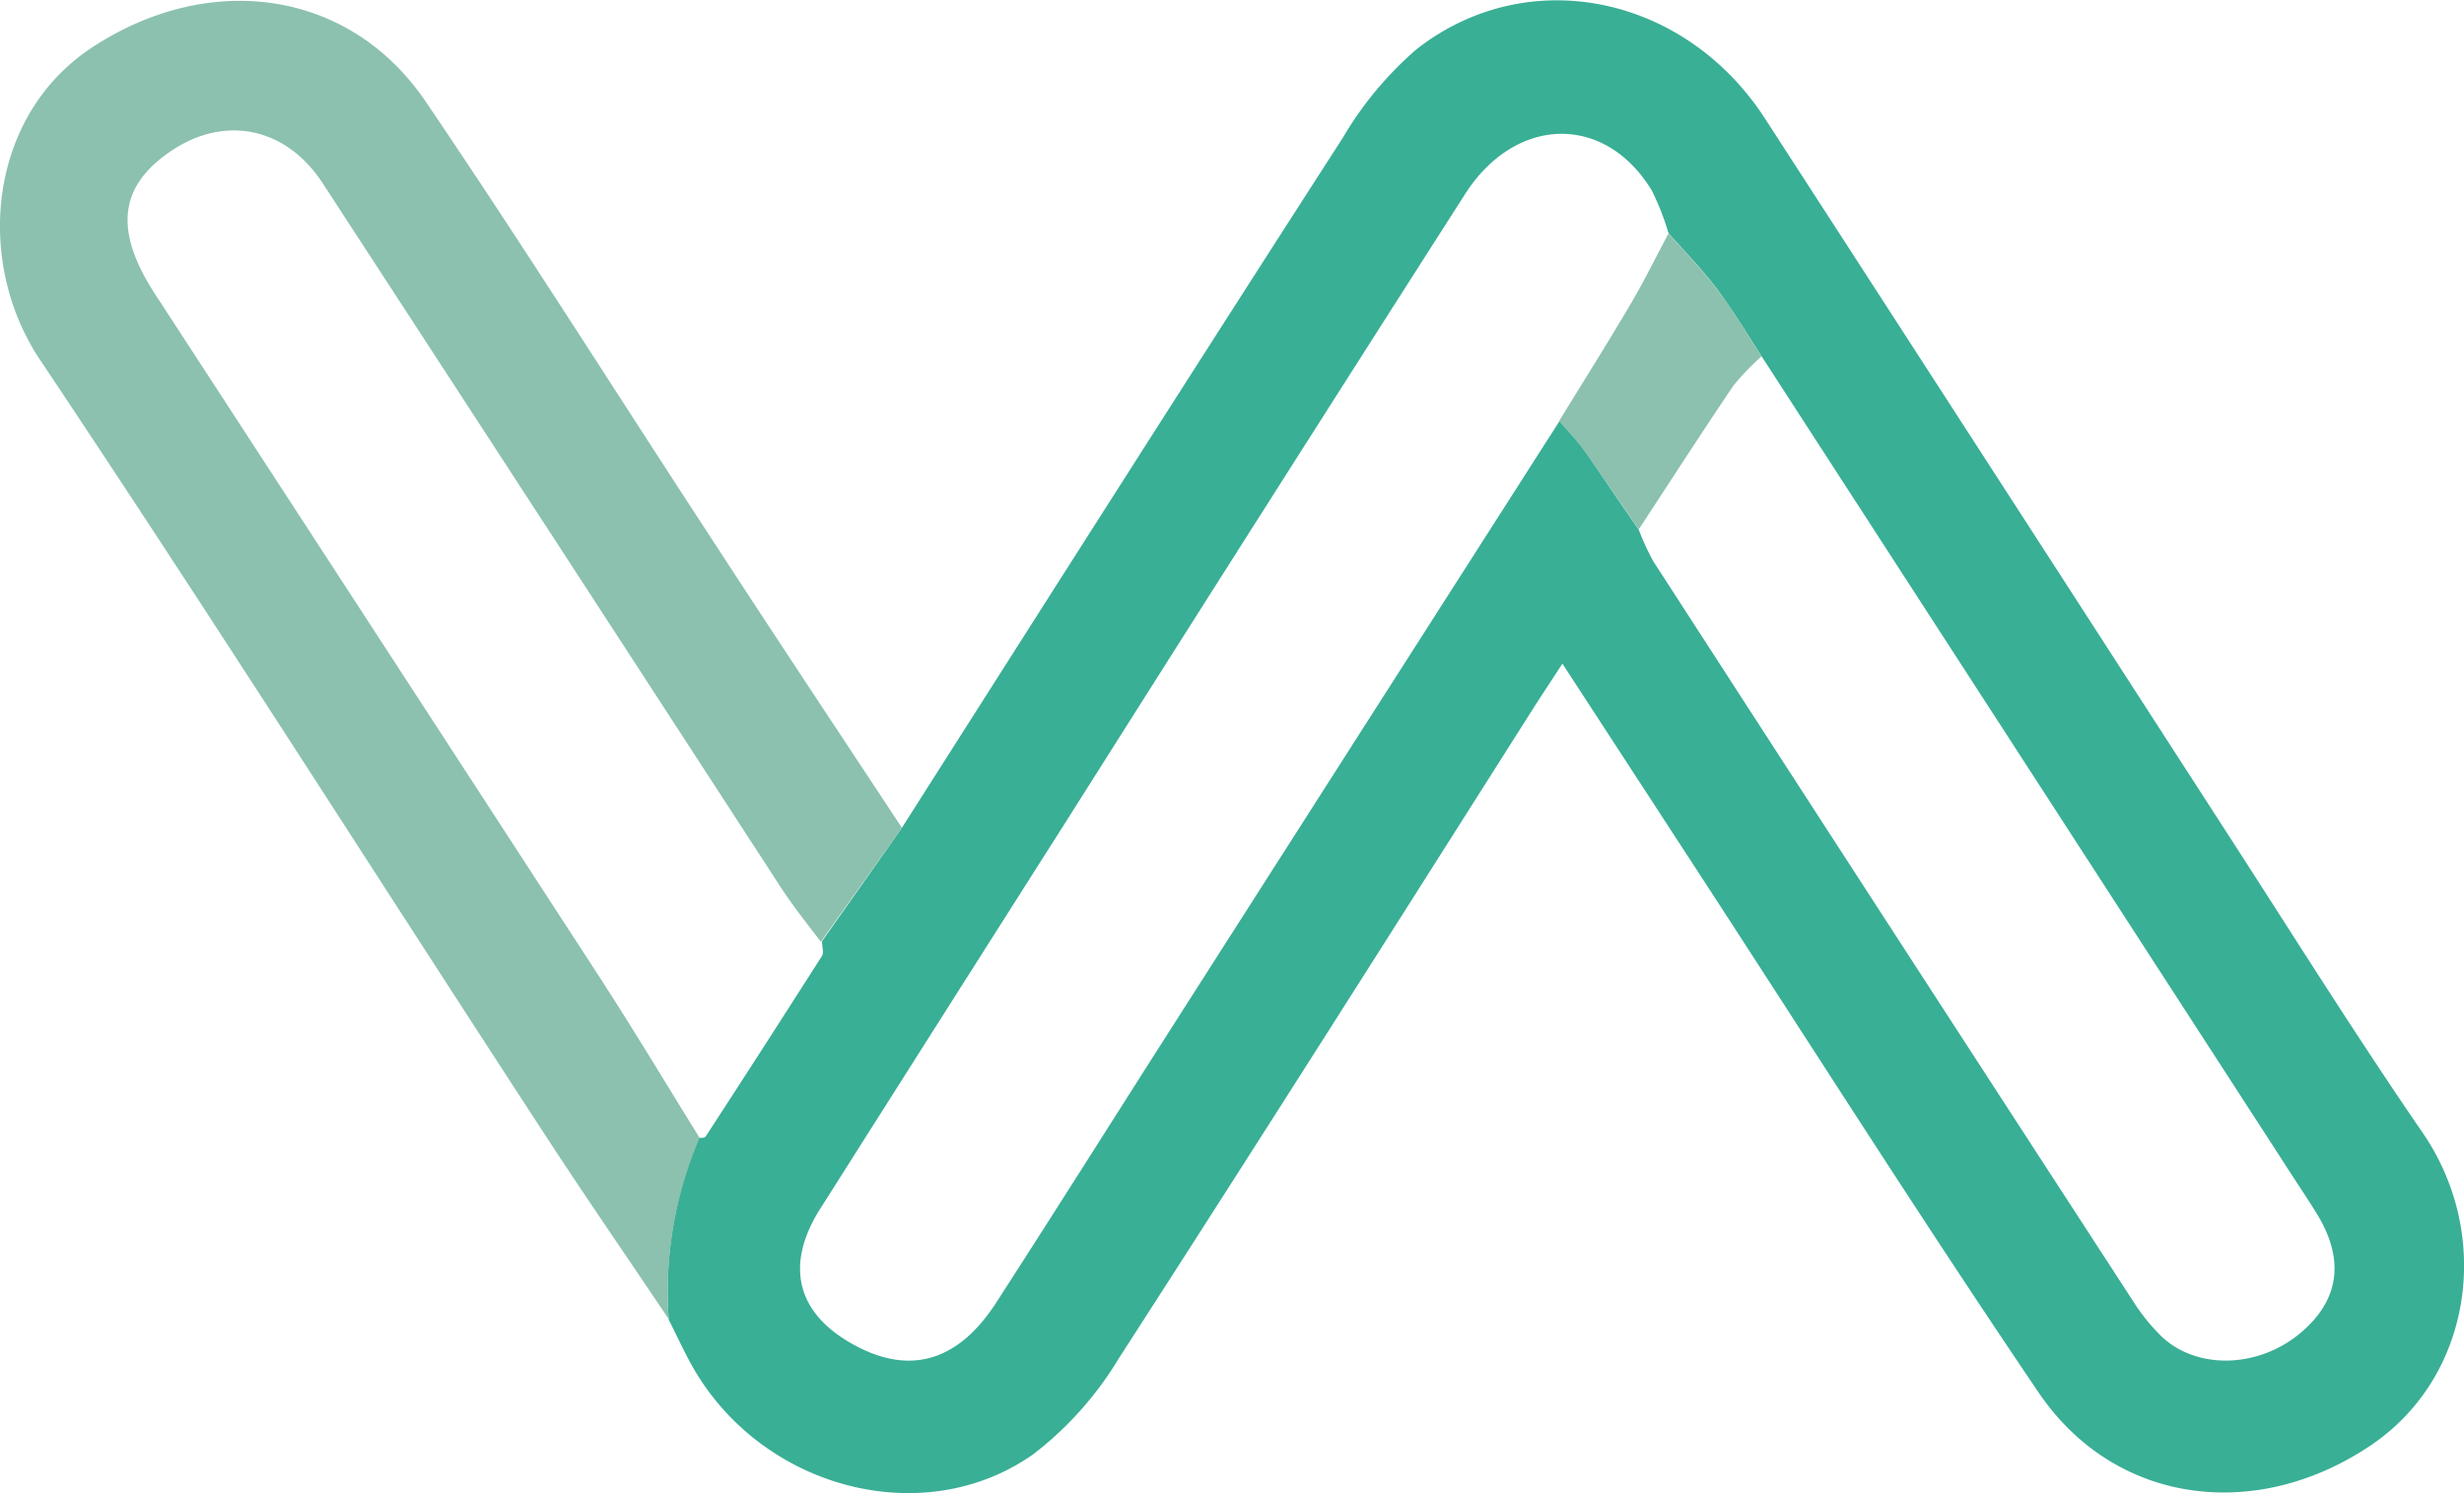 <svg xmlns="http://www.w3.org/2000/svg" viewBox="0 0 168.1 101.87"><defs><style>.cls-1{fill:#39af95;}.cls-2{fill:#8bc1ae;}</style></defs><g id="Layer_2" data-name="Layer 2"><g id="Layer_1-2" data-name="Layer 1"><path class="cls-1" d="M61.53,56.48c10-15.71,20-31.44,30.1-47.11a24,24,0,0,1,5-6c7.56-5.94,18.3-3.73,23.77,4.7Q136.1,32.32,151.8,56.63c4.46,6.89,8.81,13.86,13.46,20.63,4.83,7,3.41,16.68-3.51,21.35-7.8,5.27-17.45,4.08-22.66-3.58C131,83.09,123.26,70.86,115.37,58.76l-8.78-13.48c-.69,1.07-1.26,1.92-1.82,2.79C95.3,63,85.88,77.88,76.31,92.71a23.45,23.45,0,0,1-5.84,6.53c-7.42,5.21-18.26,2.38-23.06-5.71-.66-1.12-1.2-2.33-1.79-3.49a26.74,26.74,0,0,1,2.06-12.4c.16,0,.4,0,.46-.09q4-6.15,7.94-12.33c.14-.22,0-.63,0-1Q58.79,60.38,61.53,56.48ZM111.8,36.14a16.7,16.7,0,0,0,1,2.17q16.32,25.23,32.7,50.43a13.39,13.39,0,0,0,2,2.48c2.45,2.28,6.65,2.11,9.48-.3,2.63-2.23,3-5,1.07-8.12-.69-1.12-1.43-2.21-2.14-3.32L120.18,24.31c-1-1.56-2-3.18-3.1-4.67-1-1.31-2.16-2.49-3.25-3.73A17.7,17.7,0,0,0,112.69,13c-3.18-5.25-9.29-5.15-12.75.26Q86.35,34.51,72.87,55.83,64.42,69.12,56,82.41c-2.57,4-1.62,7.41,2.62,9.54,3.65,1.83,6.82.84,9.35-3.08,4.23-6.55,8.38-13.15,12.58-19.72q12.92-20.22,25.85-40.43c.57.68,1.18,1.32,1.7,2C109.33,32.53,110.55,34.34,111.8,36.14Z"/><path class="cls-2" d="M61.53,56.48,56,64.26c-1-1.31-2-2.57-2.87-3.93Q37.59,36.41,22,12.48c-2.5-3.81-6.64-4.62-10.25-2.23s-4,5.41-1.24,9.71Q25.77,43.39,41,66.82c2.31,3.57,4.49,7.21,6.73,10.82A26.74,26.74,0,0,0,45.62,90c-2.92-4.35-5.9-8.66-8.75-13.05C25.49,59.5,14.32,41.88,2.73,24.55-1.77,17.81-.8,7.87,6.31,3.22,14.28-2,23.79-.74,29,6.87c6.59,9.71,12.85,19.65,19.28,29.48C52.65,43.07,57.1,49.77,61.53,56.48Z"/><path class="cls-2" d="M120.18,24.31a17.4,17.4,0,0,0-1.92,2c-2.19,3.24-4.31,6.53-6.46,9.81-1.25-1.8-2.47-3.61-3.74-5.38-.52-.72-1.13-1.36-1.7-2,1.62-2.64,3.27-5.26,4.84-7.92.94-1.59,1.76-3.26,2.63-4.89,1.09,1.24,2.26,2.42,3.25,3.73C118.2,21.13,119.16,22.75,120.18,24.31Z"/></g></g></svg>
